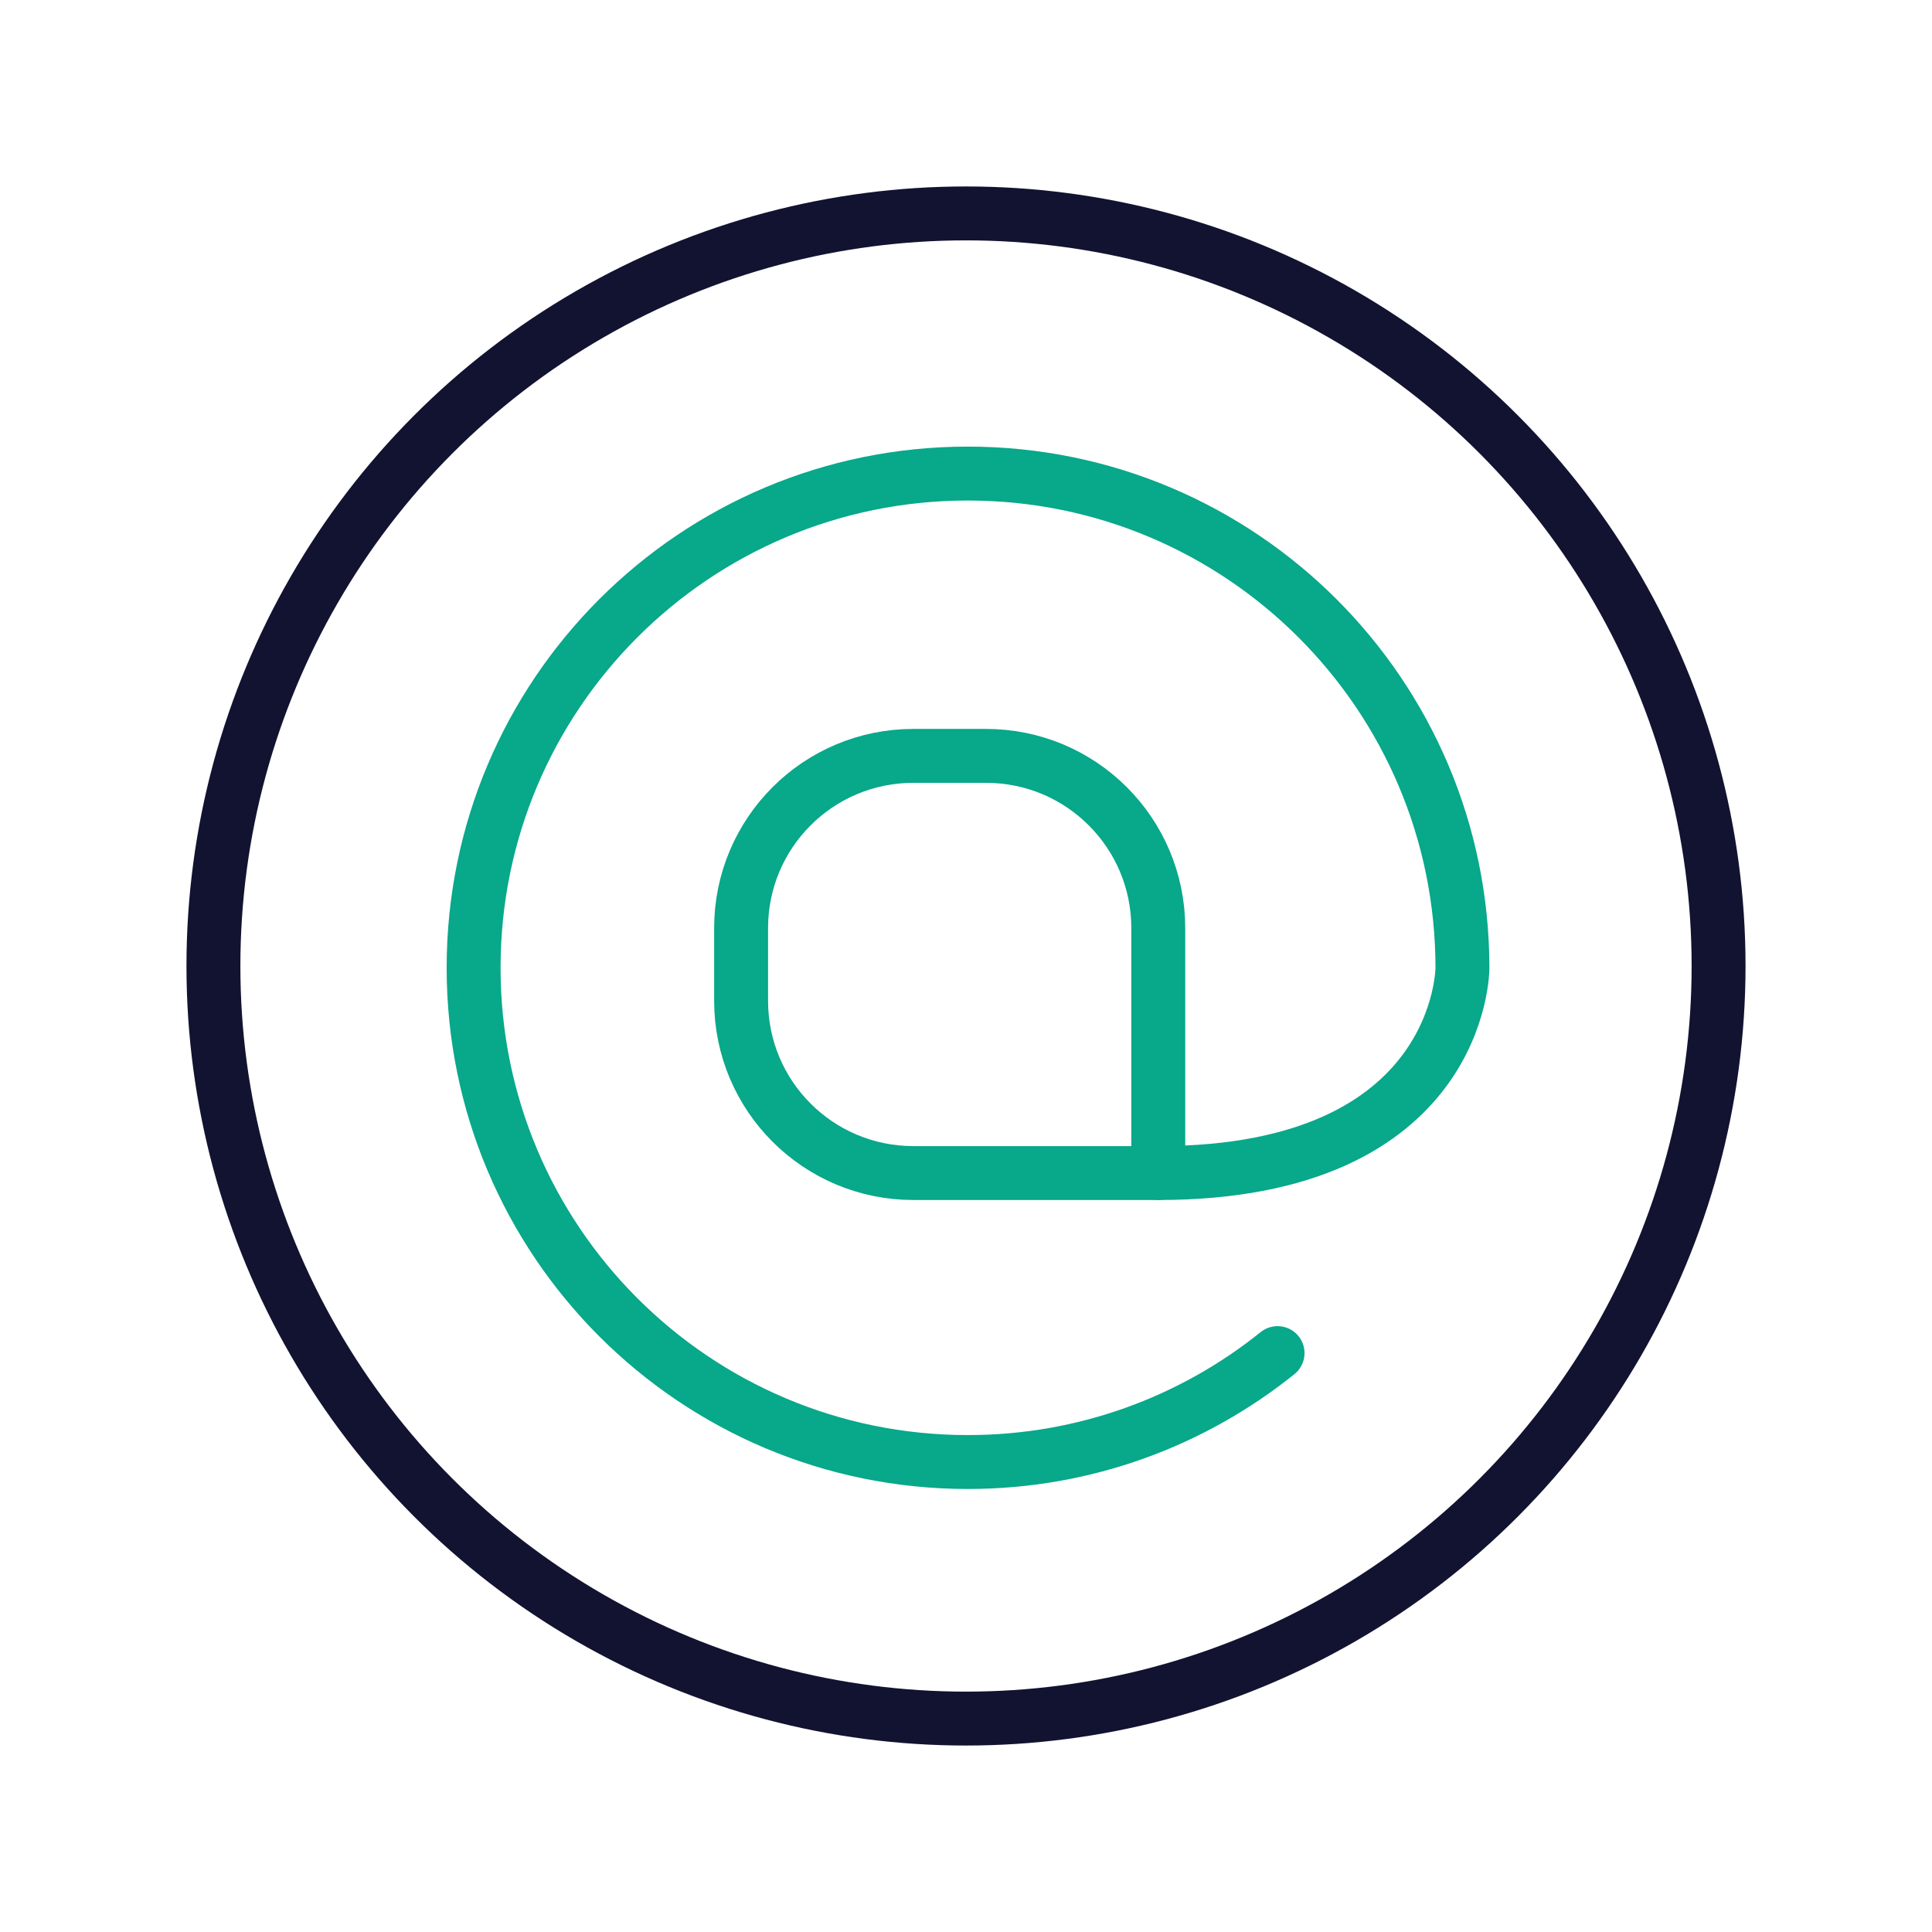<svg width="430" height="430" viewBox="0 0 430 430" fill="none" xmlns="http://www.w3.org/2000/svg">
<circle cx="215" cy="215" r="167.5" stroke="#121331" stroke-width="12"/>
<path d="M257.793 261.082H203.288C182.096 261.082 164.944 243.931 164.944 222.739V206.577C164.944 185.385 182.096 168.233 203.288 168.233H219.45C240.642 168.233 257.793 185.385 257.793 206.577V261.082Z" stroke="#08A88A" stroke-width="12" stroke-miterlimit="10" stroke-linecap="round" stroke-linejoin="round"/>
<path d="M257.793 261.082C325.491 261.082 325.491 215.482 325.491 215.482C325.491 154.628 276.181 105.4 215.409 105.4C154.637 105.4 105.409 154.628 105.409 215.4C105.409 276.172 154.637 325.4 215.409 325.4C241.466 325.4 265.461 316.329 284.344 301.157" stroke="#08A88A" stroke-width="12" stroke-miterlimit="10" stroke-linecap="round" stroke-linejoin="round"/>
</svg>
